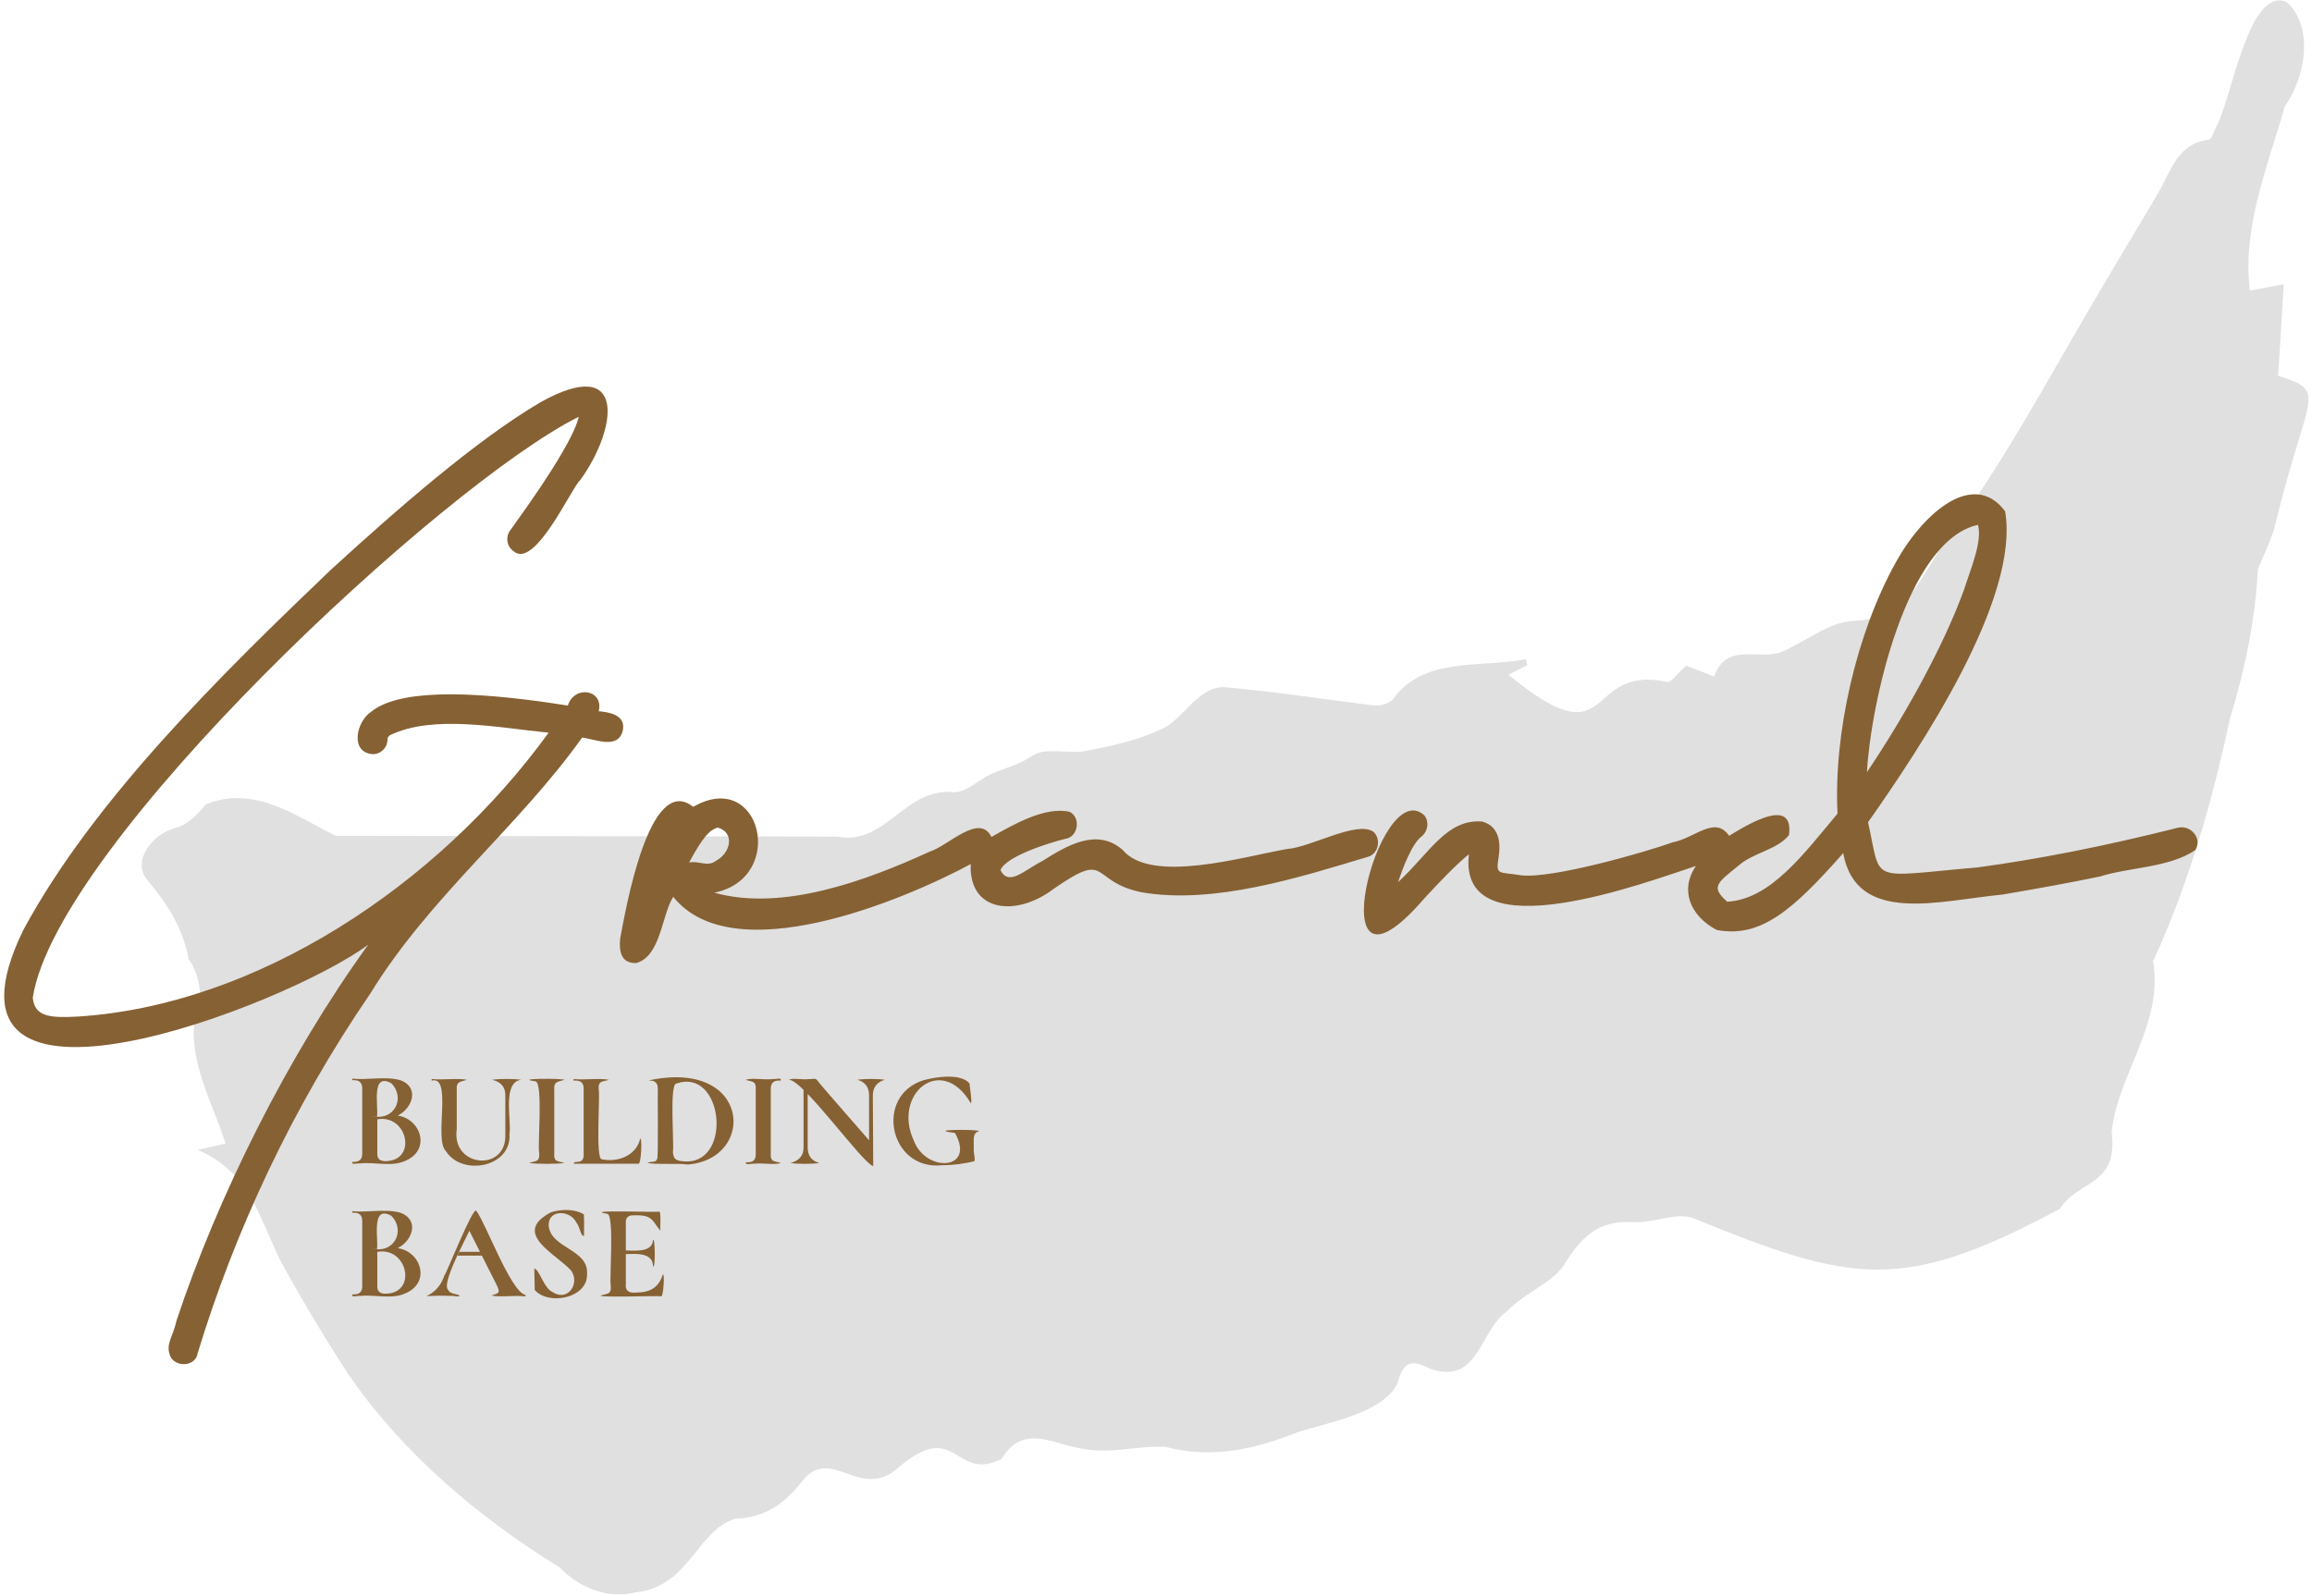 <?xml version="1.0" encoding="utf-8"?>
<!-- Generator: Adobe Illustrator 26.5.0, SVG Export Plug-In . SVG Version: 6.00 Build 0)  -->
<svg version="1.1" id="圖層_1" xmlns="http://www.w3.org/2000/svg" xmlns:xlink="http://www.w3.org/1999/xlink" x="0px" y="0px"
	 viewBox="0 0 614 424" style="enable-background:new 0 0 614 424;" xml:space="preserve">
<style type="text/css">
	.st0{fill:#E0E0E0;}
	.st1{fill:#866134;}
</style>
<path class="st0" d="M222.3,222.2c12.9,2.6,17.8-13.1,31.1-11.8c3.2,0.1,6.5-3.3,9.8-4.8c3.6-1.6,7.4-2.4,11-4.9
	c3.4-2.3,9.4-0.4,14-1.2c6.6-1.3,13.4-2.7,19.5-5.5c6.3-2.3,9.9-11.3,17.1-11.5c13.5,1.1,27,3.3,40.4,4.9c1.6,0.1,4.2-0.7,4.9-1.9
	c8-11.1,23.3-8.1,35.1-10.4c0.1,0.5,0.3,1,0.4,1.6c-1.4,0.7-2.7,1.3-5,2.5c28.6,23.6,19.6-2.8,42.1,1.9c1,0.4,3.2-2.7,5.1-4.3
	c2.2,0.8,4.4,1.7,7.4,2.9c3.4-9.5,12.2-4,18.3-6.7c6.3-2.8,12.5-7.9,18.8-8.1c15-0.4,18.1-12.8,24.6-21.5
	c15.1-20.2,26.9-42.6,39.7-64.3c5.5-9.4,11.2-18.7,16.7-28.1c3.3-5.7,5-12.9,13.3-13.9c0.7-0.1,1.3-2,1.8-3.1
	c4.2-7.1,8.6-37.7,18.8-33.5c7.4,6.5,5.1,20-0.4,27.7c-4.5,15.8-11.4,32.2-9.3,49c3.1-0.6,5.8-1.1,9-1.7c-0.5,8.7-1,16.5-1.5,24.3
	c13.5,4.3,7.8,4.2-0.7,39.3c-1,4.2-3.1,8.1-4.7,12.2c-0.6,13.3-3.5,26.8-7.4,39.6c-4.7,22.1-11,44-20.4,64.4
	c2.8,16.9-9.4,29.9-11,45.4c1.8,14.4-8.7,12.5-13.8,20.4c-42,22.5-55.1,19.7-97.7,2.3c-4.7-1.3-10.3,1.5-15.5,1.2
	c-9.1-0.5-13.6,3.5-18.4,11.3c-2.8,4.6-10.4,7.4-15.1,12.3c-7.4,5.1-7.5,19.7-20.3,15.4c-4.2-2-7.1-3.1-8.9,3.9
	c-4,7.9-18.1,10.2-26.5,12.9c-11.4,4.6-22.9,7.1-35.1,3.9c-8.1-0.4-15.6,2.3-23.9,0.1c-6-1-14.1-6.2-19.6,3.1
	c-12.7,6.3-11.8-11-27.4,2.3c-10.4,9.2-17.9-6.4-25.7,3.8c-4.4,5.5-9.4,9.5-17.7,9.8c-10.1,3.1-12,17.8-26.1,19.5
	c-7.5,1.9-15.1-1-20.5-6.6c-21.4-13.2-41.6-30.2-56.1-51.3c-6.3-9.7-12.3-19.7-17.9-29.9c-6-12.1-8.1-23.6-22.1-29.7
	c2.9-0.6,5-1.1,7.4-1.7c-3.8-11.9-11.8-25-6.9-38c0.5-3.2-0.7-8.1-2.9-10.9c-1.5-8.2-5.6-14.7-11-21.1c-4.1-4.9,1.1-12.2,7.8-13.9
	c3-0.8,5.6-3.5,7.8-6.2c13-5.1,23.5,3,34.5,8.4"/>
<path class="st1" d="M165.4,194c-1.2,5.2-7.4,2.3-10.8,1.9c-16.8,23.6-40.4,42.2-56.2,67.9c-20.9,30.5-36.1,63.4-45.9,95.6
	c-0.5,3.5-5.6,3.9-7.2,1c-1.5-3.4,0.6-5.1,1.6-9.7c10.9-32.8,29.4-70.1,50.9-99.8C76.8,266.7-22.2,305.3,6.2,247
	c18.6-34.5,52.5-67.8,81.7-95.7c17.4-15.9,38.5-34.4,55.7-44.5c23-12.8,20.4,7,10.5,20.7c-2.2,1.8-12.1,23.9-17.7,18.9
	c-1.8-1.2-2.2-3.7-1-5.4c13.4-18.5,17.5-26.7,18.3-30.3c-36,17.9-138.8,113.6-145,154.3c0.5,5.1,4.6,5.4,12,5
	c47.4-3,95.6-34.8,125-75.4c-13.4-1.3-30.7-4.9-42.2,0.7c-0.6,0.5-0.6,0.9-0.6,1c0.1,2.2-1.8,4.1-4,4c-6-0.5-4.3-8.6-0.4-11.2
	c6.8-5.6,23.9-6.2,52.3-1.7c1.7-5.5,9.6-4.3,8.2,1.5C162.3,189.2,166.2,190.1,165.4,194z M363.2,227.6c-18,5.4-40.7,12.7-60,9.4
	c-14.1-2.9-8.3-11.4-23.4-0.9l0,0c-10,7.6-22.6,6.1-22-6.6c-18.2,9.8-63.2,28.5-79,8.7c-3.1,4.8-3.3,15.9-9.9,17.6
	c-2.8,0-4.7-1.4-4.2-6.5c1.3-6.8,7.6-44.4,19.4-35c18-10.4,25,18.9,5.6,22.8c18.2,5.1,40.6-3.3,57.2-10.9
	c4.9-1.5,13.2-10.4,16.4-3.9c6-3.4,14.2-8.1,20.7-6.7c3.2,1.5,2.3,6.8-1.1,7.2c-4.5,1.1-15.8,4.7-17.2,8.3c2.2,4.4,6.2,0.1,11.1-2.4
	c6.5-4.1,14.5-8.9,21.3-3c7.6,9.2,32.2,1.8,43.7-0.2c6.2-0.4,18.5-7.6,22.9-4.6C366.9,222.8,366.1,226.9,363.2,227.6z M190.2,228.6
	c3.9-2.1,5-7.5,0.4-8.8c-2,0.6-3.8,2.2-7.6,9.3C185.5,228.5,187.9,230.4,190.2,228.6z M583,225.8c-7,4.7-17.4,4.5-25.3,7
	c-7.7,1.6-16.5,3.2-25.9,4.8c-16.7,1.6-38.8,8.2-42.3-11c-13.5,15.3-22,22.6-33.6,20.4c-7.2-3.8-9.8-10.8-5.5-17
	c-12.1,3.9-63.4,23.5-60.3-3.1c-1.8,1.4-5.3,4.6-12,11.9v0c-28.8,33.3-12-33.7,0.2-22.2c1.3,1.7,0.9,4.2-0.7,5.5
	c-2.6,1.9-5.1,8.5-6.3,12.2c8.5-7.9,12.9-16.8,22.3-16.1c2.6,0.7,5.4,2.9,4.4,9.4c-0.8,5-0.2,3.9,6.1,4.9c8.3,0.9,33-6.2,40.2-8.8
	c5.8-1.1,11.2-7.2,14.9-1.7c4.9-3,17.3-10.6,15.9-0.2c-3.2,4-9.5,4.6-13.5,8.2c-5.7,4.6-7.3,5.6-2.9,9.5
	c11.5-0.6,20.4-12.8,29.3-23.4c-1.1-21.4,5.1-48.1,15.5-66.8c7.6-13.6,20.8-24.5,29-13.5c4,23.2-22.5,62.8-36.4,82.6
	c3.7,16.5-0.3,14.5,29,12c15.7-2.1,33.7-5.6,53.5-10.6C582,219.2,584.9,222.8,583,225.8z M521.6,156.6c1.7-5.4,4.9-12.7,3.7-17.2
	c-19.1,4.2-28.5,47.7-29.5,65.7C505.3,191,515.9,172.3,521.6,156.6z M103.1,297c5.6-0.4,9.3-7.9,3.2-10.1c-3.9-1.1-8.7,0-12.7-0.4
	c-0.1,0-0.1,0.5,0,0.4c1.8-0.1,2.7,0.6,2.6,2.5c0,0,0,16.7,0,16.7c0.1,1.9-0.8,2.6-2.6,2.5c-0.5,0.9,1.5,0.3,2.1,0.4
	c3.8-0.4,8.4,1,12-0.7c7.5-3.2,3.4-12.9-4.1-12L103.1,297L103.1,297z M103.9,287.7c3.9,3.9,0.8,10.2-5.1,8.7l1.3,0.2
	C100.6,294.1,98.4,284.7,103.9,287.7z M102.7,308.4c-1.7,0.1-2.6-0.5-2.5-2.2c0,0,0-9,0-9l-1.2,0.4
	C107.9,294.7,111.2,308,102.7,308.4z M134.2,291.2v10.1c0.4,10.1-14.4,8.8-12.9-1.4c0,0,0-10.3,0-10.3c-0.2-2.5,1-2.2,2.7-2.8
	c-2.5-0.5-6.4,0.1-9.3-0.2c-0.1,0-0.1,0.5,0,0.4c5.5-1.3,0.5,15.7,3.7,18.7c4.2,6.8,17.5,4.4,16.9-4.5c0.6-3.5-2-13.8,3.1-14.4
	c-1.9-0.3-5.8-0.3-7.7,0C132.8,287.3,134.3,288.5,134.2,291.2L134.2,291.2z M147.2,306.2v-16.6c-0.2-2.5,1-2.2,2.7-2.8
	c-0.6-0.4-13.8-0.4-7.7,0.4c2.1,0.4,0.5,17.5,1,19c0.2,2.6-1.1,2.1-2.7,2.7c2.4,0.3,7,0.3,9.4,0C148.2,308.3,147,308.8,147.2,306.2
	L147.2,306.2z M159,289.5c-0.2-2.6,1-2.1,2.7-2.7c-2.5-0.5-6.5,0.1-9.3-0.2c-0.1,0-0.1,0.5,0,0.4c1.9-0.1,2.7,0.6,2.6,2.5
	c0,0,0,16.7,0,16.7c0.3,3.6-2.7,1.7-2.6,2.9h17.1c0.8,0.5,1.1-7.4,0.5-6.6c-1.1,4.5-6,6.3-10.2,5.4
	C158.1,307.9,159.4,290.7,159,289.5L159,289.5z M182.7,309.3c18.3-1.5,16.7-28.3-10.6-22.3c1.9-0.1,2.7,0.6,2.6,2.5
	c-0.1,0.5,0.2,18.6-0.2,18.3c-0.3,1.2-1.8,0.5-2.5,1.1C174.9,309.4,179.5,308.9,182.7,309.3L182.7,309.3z M182.4,308.5
	c-2.5-0.1-3.6-0.3-3.7-2.6c0.4-1.3-1-17.9,0.9-18.1C191.9,283.5,194.6,308.4,182.4,308.5L182.4,308.5z M204.7,306.2v-16.6
	c-0.1-1.9,0.6-2.7,2.6-2.6c0.5-0.9-1.4-0.3-2.1-0.4c-2.2,0.3-5.5-0.4-7.2,0.2c1.6,0.6,2.9,0.1,2.7,2.7c0,0,0,16.7,0,16.7
	c0.1,2-0.7,2.6-2.6,2.5c-0.3,0.9,1.4,0.3,2.1,0.4c2.2-0.3,5.4,0.4,7.2-0.2C205.7,308.3,204.5,308.8,204.7,306.2L204.7,306.2z
	 M231.8,309.7l-0.3-6c-0.6-0.8-14.3-16.3-14.4-16.7c-0.6-0.8-1.3-0.3-2.3-0.4c-1.5,0.3-4.1-0.4-5.3,0.2
	C213.2,286.7,228.7,308.5,231.8,309.7L231.8,309.7z M213.4,304.5c0.1,2.7-1.5,3.9-3.5,4.4c1.9,0.3,5.8,0.3,7.7,0
	c-1.9-0.5-3.2-1.8-3.1-4.4c0,0,0-17.1,0-17.1l-1.1-0.1L213.4,304.5L213.4,304.5z M231.8,291.2c-0.1-2.5,1.3-3.9,3.2-4.4
	c-1.8-0.3-5.5-0.3-7.3,0c1.9,0.5,3.2,1.9,3.1,4.4c0,0,0,17.4,0,17.4l1.1,1.1L231.8,291.2L231.8,291.2z M250.1,309.5
	c2.8,0,6.1-0.4,8.7-1.1c0.2-1.2-0.3-2-0.2-3.5c0.1-2.3-0.5-3.9,1.5-4.5c-1.3-0.5-14.4-0.4-6.5,0.5c5.6,9.9-7.6,10.7-10.9,2.1
	c-5.8-12.4,7.3-23.3,15.1-10c0.5,0.1-0.4-5.1-0.3-5.2c-2.3-2.8-8.9-1.8-12.2-0.9C232.1,291,236.2,310.9,250.1,309.5L250.1,309.5z
	 M103.1,332.2c5.6-0.4,9.3-7.9,3.2-10.1c-3.9-1.1-8.7,0-12.7-0.4c-0.1,0-0.1,0.5,0,0.4c1.8-0.1,2.7,0.6,2.6,2.5c0,0,0,16.7,0,16.7
	c0.1,1.9-0.8,2.6-2.6,2.5c-0.5,0.9,1.5,0.3,2.1,0.4c3.8-0.4,8.4,1,12-0.7c7.5-3.2,3.4-12.9-4.1-12L103.1,332.2L103.1,332.2z
	 M103.9,322.9c3.9,3.9,0.8,10.2-5.1,8.7l1.3,0.2C100.6,329.3,98.4,319.9,103.9,322.9z M102.7,343.6c-1.7,0.1-2.6-0.5-2.5-2.2
	c0,0,0-9,0-9l-1.2,0.4C107.9,329.9,111.2,343.2,102.7,343.6z M139.4,343.9c-3.9-1.2-10.4-19-12.9-22.3c-0.8-1.5-8.2,17.3-8.5,17.2
	c-2.4,7.4-10.2,5,1.9,5.4c0.6-0.1,1.8,0.4,2.2-0.1c-1-0.5-2.6-0.4-3.1-1.5c-2.1-2.1,6.8-17,7.2-19.3l-1.8,3.1l7.3,14.5
	c1.3,2.6,0.9,2.5-1.2,3.2c2.5,0.5,6-0.1,8.8,0.2C139.7,344.4,139.7,343.9,139.4,343.9L139.4,343.9z M129.7,333.5l-0.2-1H122l-0.5,1
	H129.7z M145.7,325.4c0-4.4,6-3.9,7.4-0.6c0.8,0.7,1.2,3.9,2,3.4c0-0.2,0.1-5.7-0.1-5.7c-2.3-1.4-6-1.4-8.7-0.5
	c-10.6,5.6,1.4,11,5.4,15.5c2.4,3.5-1,8.3-4.9,5.7c-2.4-1-3.4-5.8-4.9-6.3c0,0,0.1,5.7,0.1,5.7c3.5,4.2,14.2,2.3,13.9-4.3
	C156.3,331.7,146.1,331.6,145.7,325.4L145.7,325.4z M175.5,344.3c0.7,0.6,1.1-6.7,0.5-5.7c-1.1,3.4-3.4,4.7-7,4.7
	c-1.5,0.2-3-0.2-2.8-2.1c0,0,0-16.5,0-16.5c-0.1-1.3,0.8-2,2.1-1.9c5.1-0.2,4.8,1.4,7.1,4.1c-0.2-0.2,0.3-5.4-0.4-5.1
	c0.4,0.3-20.9-0.6-13.7,0.6c1.9,0.4,0.5,17.5,0.9,19c0.2,2.6-1,2.1-2.7,2.7C159.2,344.7,175.4,344.1,175.5,344.3L175.5,344.3z
	 M173.4,336.3c0.7,1.1,0.6-8,0-6.9c-0.2,3.9-6.6,2.5-9.2,2.7v1C167,333.3,173.4,331.9,173.4,336.3L173.4,336.3z"/>
</svg>
